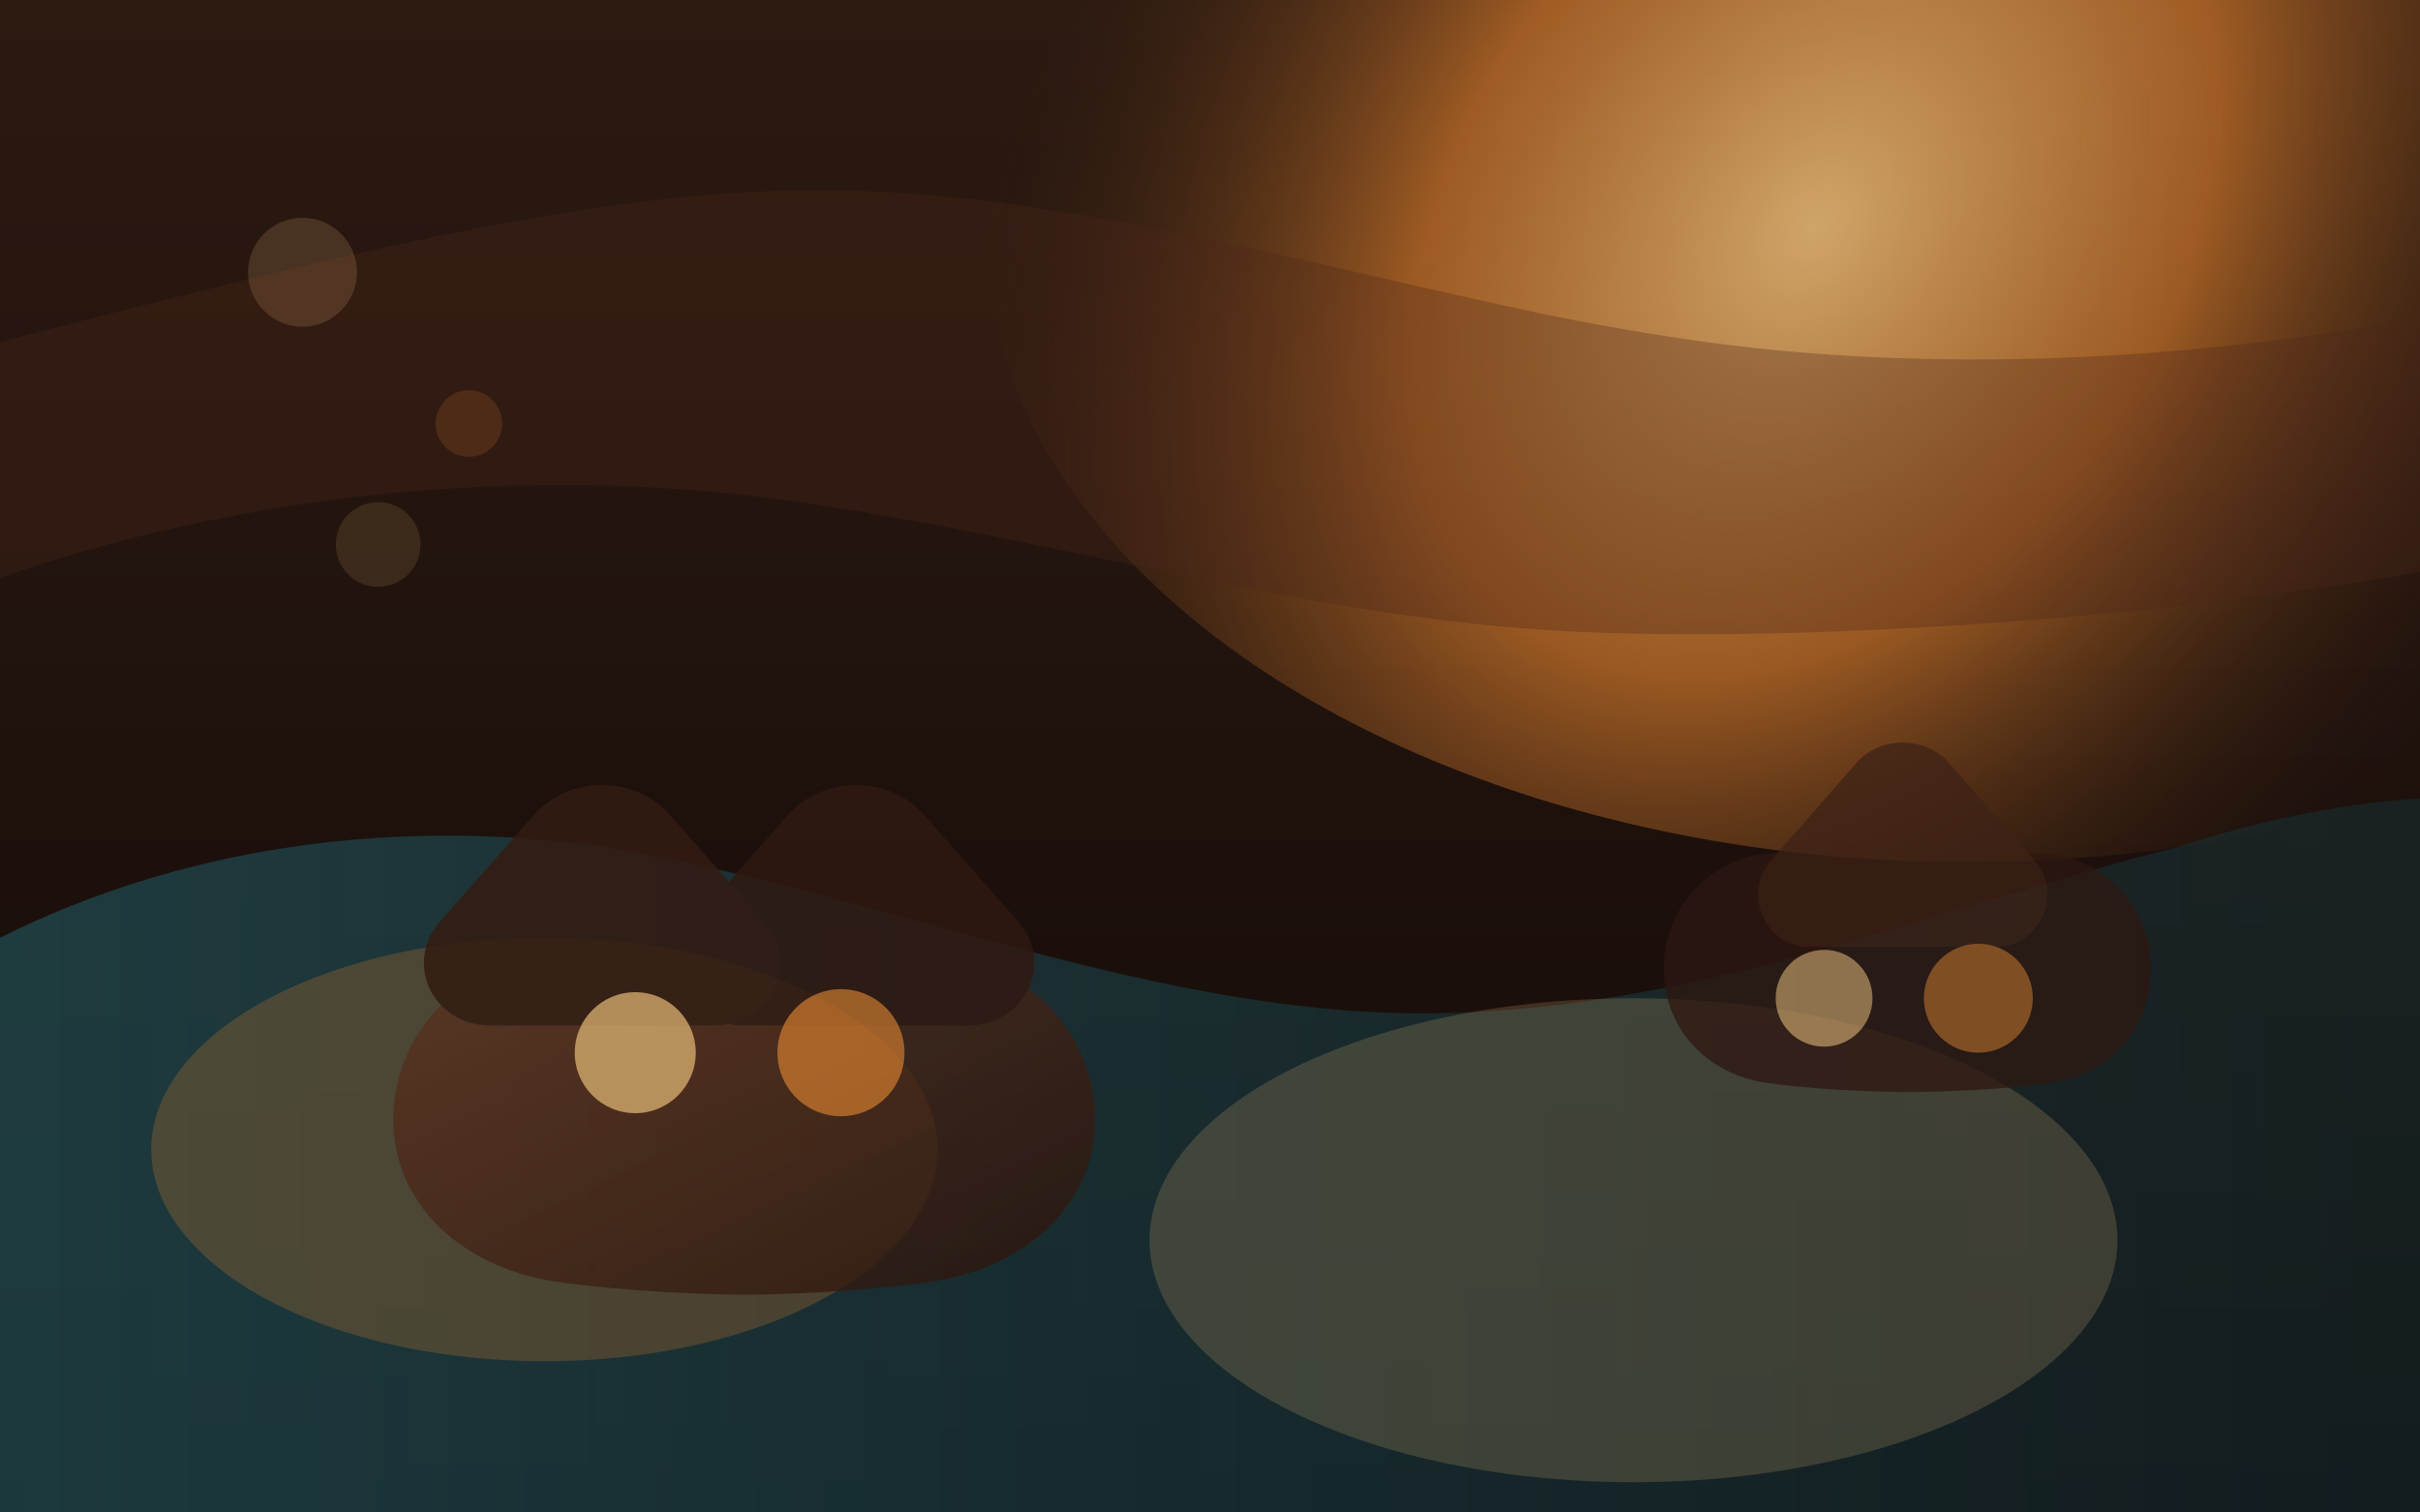 <svg width="1600" height="1000" viewBox="0 0 1600 1000" fill="none" xmlns="http://www.w3.org/2000/svg">
  <defs>
    <linearGradient id="bgGradient" x1="0" y1="0" x2="0" y2="1">
      <stop offset="0%" stop-color="#2C1A11" />
      <stop offset="100%" stop-color="#120908" />
    </linearGradient>
    <radialGradient id="sunset" cx="0" cy="0" r="1" gradientUnits="userSpaceOnUse" gradientTransform="translate(1200 150) rotate(125) scale(720 520)">
      <stop stop-color="#F4C47C" stop-opacity="0.82" />
      <stop offset="0.45" stop-color="#D47A2C" stop-opacity="0.68" />
      <stop offset="1" stop-color="#2C1A11" stop-opacity="0" />
    </radialGradient>
    <linearGradient id="wave" x1="0" y1="0" x2="1" y2="0">
      <stop stop-color="#204E55" stop-opacity="0.7" />
      <stop offset="1" stop-color="#133840" stop-opacity="0.4" />
    </linearGradient>
    <linearGradient id="tableGlow" x1="0" y1="0" x2="1" y2="1">
      <stop stop-color="#5E2F1C" stop-opacity="0.8" />
      <stop offset="1" stop-color="#28140C" stop-opacity="0.95" />
    </linearGradient>
    <filter id="softBlur" x="-20%" y="-20%" width="140%" height="140%" filterUnits="objectBoundingBox">
      <feGaussianBlur stdDeviation="40" result="blur" />
    </filter>
  </defs>
  <rect width="1600" height="1000" fill="url(#bgGradient)" />
  <ellipse cx="1300" cy="150" rx="650" ry="420" fill="url(#sunset)" />
  <path d="M0 620C120 560 260 540 400 560C580 590 760 670 940 670C1120 670 1280 600 1440 560C1500 540 1560 530 1600 528V1000H0V620Z" fill="url(#wave)" />
  <g filter="url(#softBlur)">
    <ellipse cx="360" cy="760" rx="260" ry="140" fill="#D47A2C" fill-opacity="0.26" />
    <ellipse cx="1080" cy="820" rx="320" ry="160" fill="#F4C47C" fill-opacity="0.18" />
  </g>
  <g opacity="0.85">
    <path d="M260 740C260 678 314 628 382 628H602C670 628 724 678 724 740C724 798 676 840 612 848C568 854 516 856 492 856C468 856 416 854 372 848C308 840 260 798 260 740Z" fill="url(#tableGlow)" />
    <path d="M520 540C544 512 588 512 612 540L672 608C698 636 678 678 640 678H492C454 678 434 636 460 608L520 540Z" fill="#2F1911" />
    <path d="M352 540C376 512 420 512 444 540L504 608C530 636 510 678 472 678H324C286 678 266 636 292 608L352 540Z" fill="#331B12" />
    <circle cx="420" cy="696" r="40" fill="#F4C47C" fill-opacity="0.75" />
    <circle cx="556" cy="696" r="42" fill="#D47A2C" fill-opacity="0.8" />
  </g>
  <g opacity="0.75">
    <path d="M1100 640C1100 598 1134 564 1176 564H1346C1388 564 1422 598 1422 640C1422 680 1396 710 1356 716C1328 720 1288 722 1262 722C1236 722 1196 720 1168 716C1128 710 1100 680 1100 640Z" fill="#2E1710" />
    <path d="M1226 506C1242 486 1274 486 1290 506L1346 570C1364 592 1348 626 1320 626H1196C1168 626 1152 592 1170 570L1226 506Z" fill="#3D2116" />
    <circle cx="1206" cy="660" r="32" fill="#F4C47C" fill-opacity="0.68" />
    <circle cx="1308" cy="660" r="36" fill="#D47A2C" fill-opacity="0.7" />
  </g>
  <g opacity="0.32">
    <path d="M0 382C150 330 320 310 480 326C650 344 820 398 990 414C1130 428 1400 414 1600 378V210C1440 240 1260 248 1100 222C940 198 740 130 560 126C400 122 220 170 0 226V382Z" fill="#4C2618" />
  </g>
  <g opacity="0.4">
    <circle cx="200" cy="180" r="36" fill="#F4C47C" fill-opacity="0.4" />
    <circle cx="310" cy="280" r="22" fill="#D47A2C" fill-opacity="0.45" />
    <circle cx="250" cy="360" r="28" fill="#F4C47C" fill-opacity="0.3" />
  </g>
</svg>
